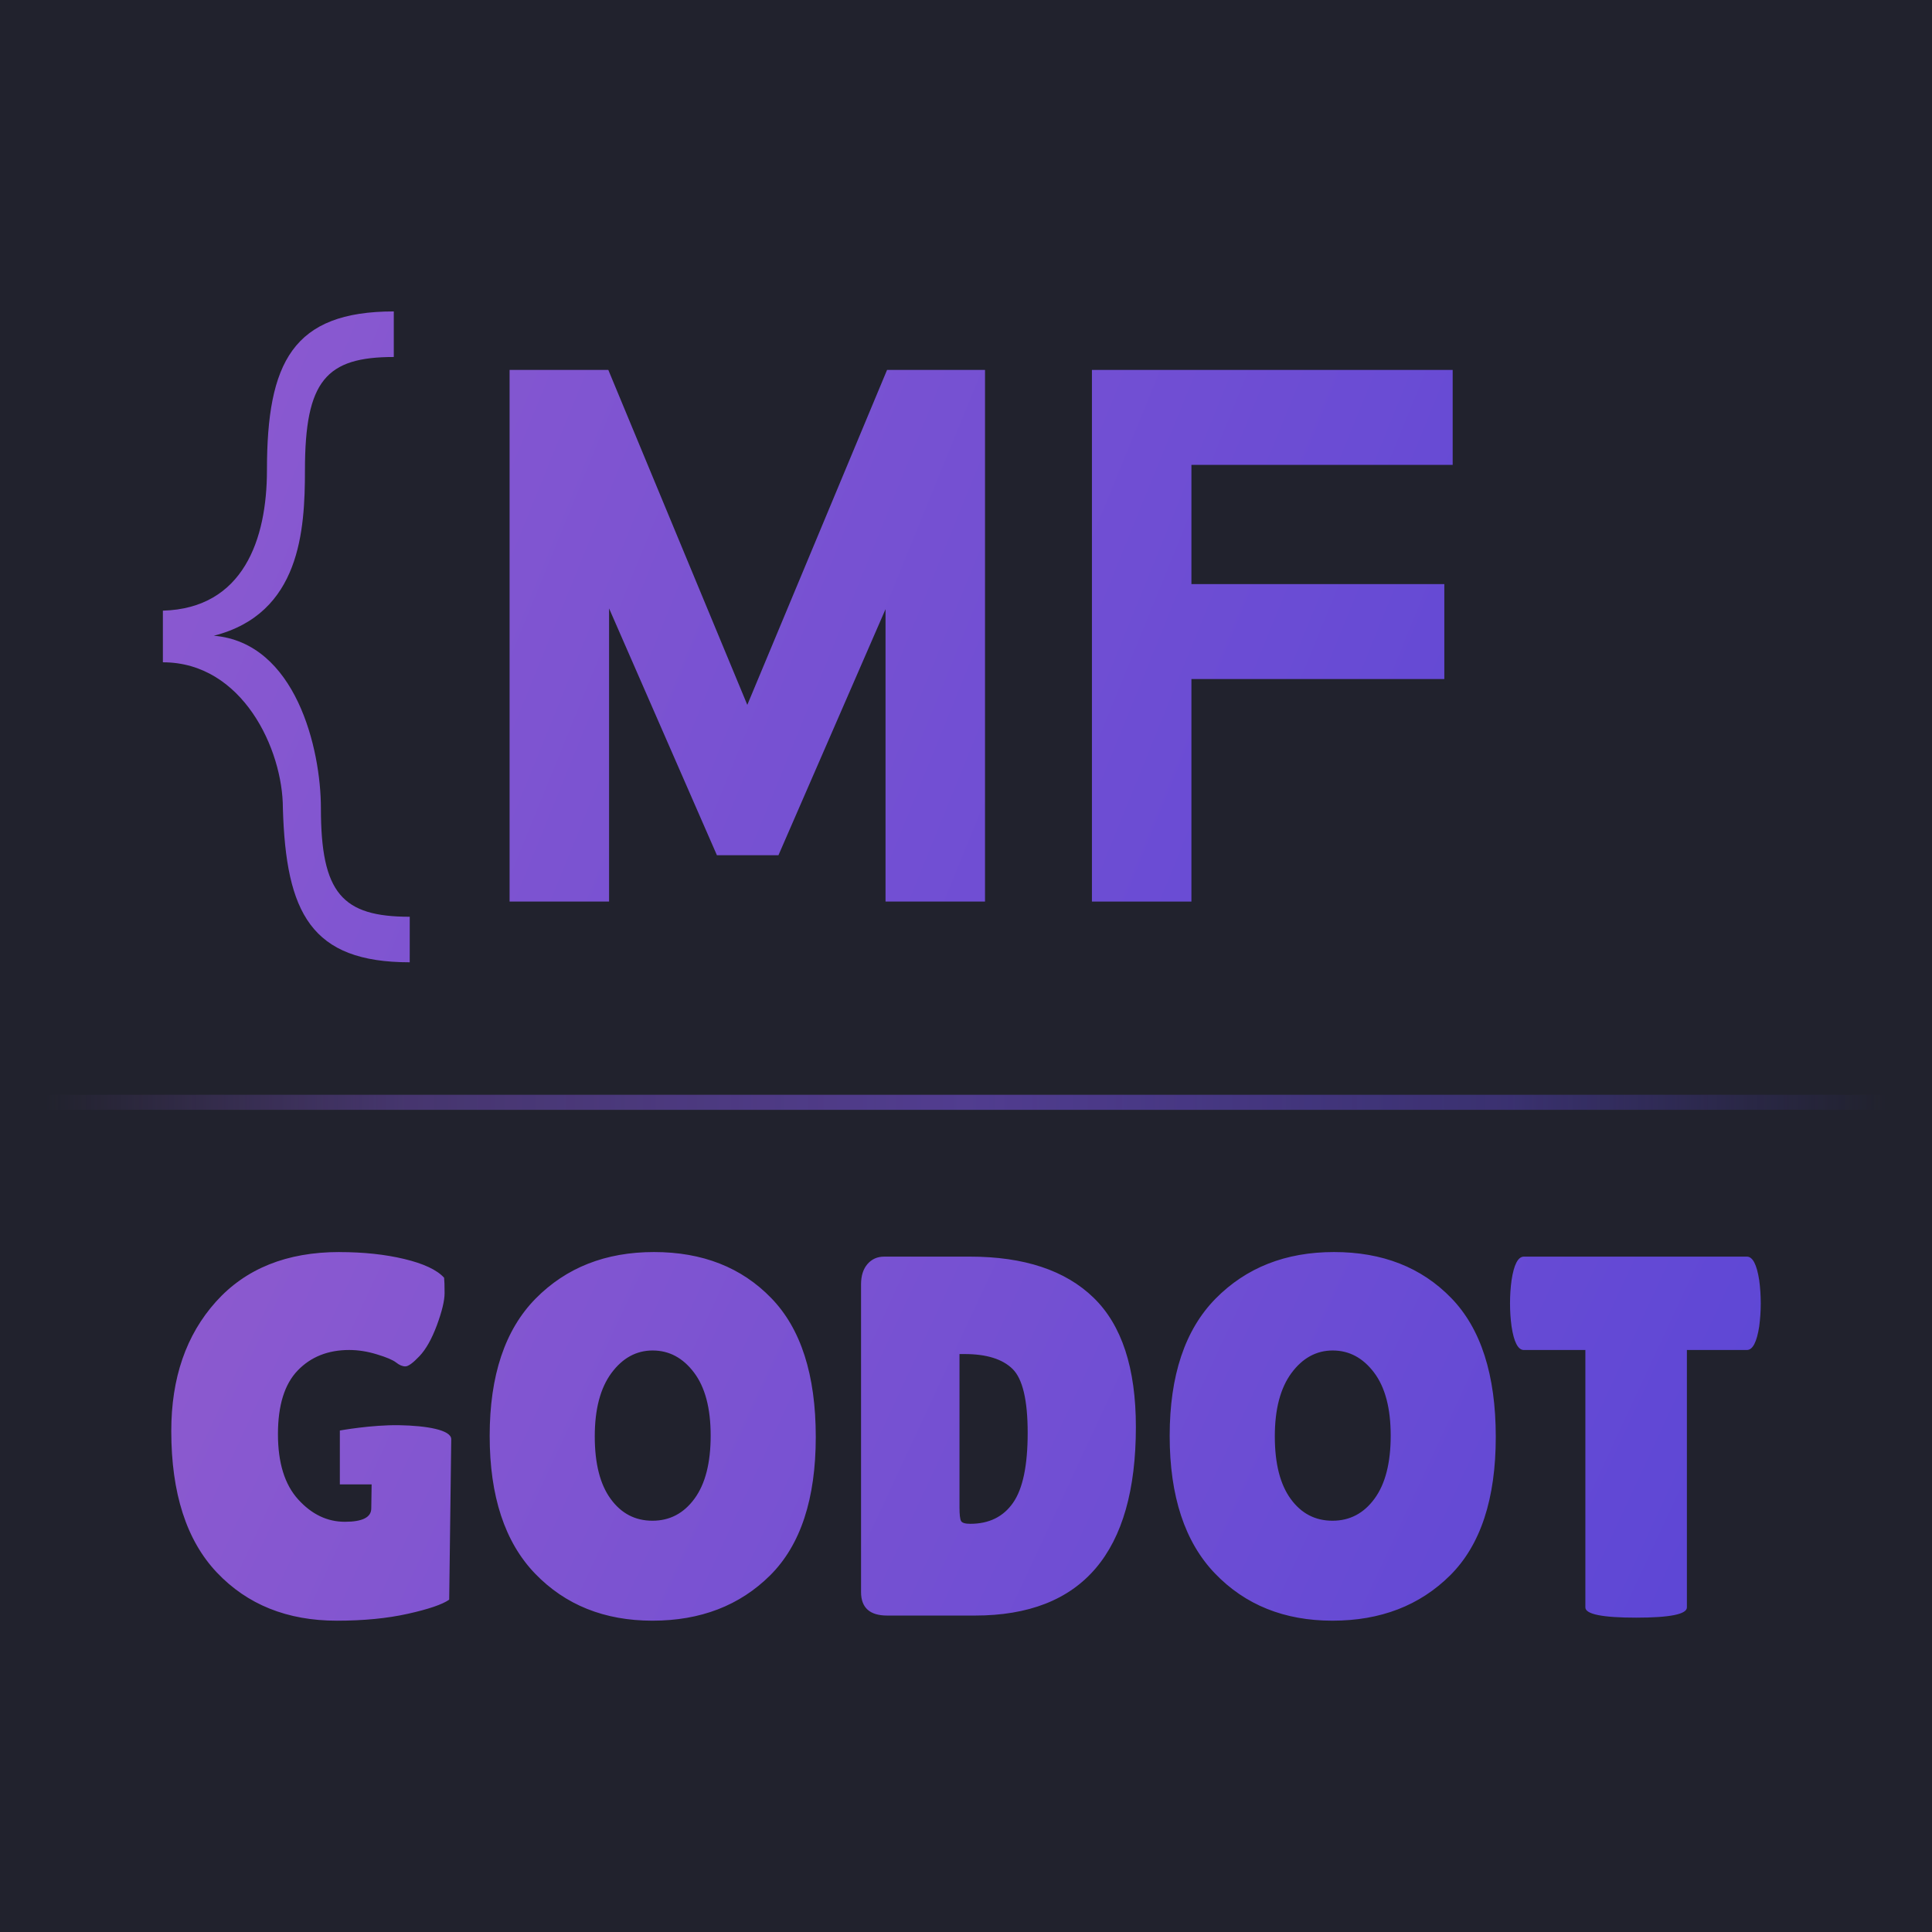 <?xml version="1.0" encoding="UTF-8" standalone="no"?>
<!-- Created with Inkscape (http://www.inkscape.org/) -->

<svg
   width="512"
   height="512"
   viewBox="0 0 135.467 135.467"
   version="1.1"
   id="svg5"
   inkscape:version="1.2.1 (9c6d41e410, 2022-07-14, custom)"
   sodipodi:docname="metafab-godot-icon.svg"
   inkscape:export-filename="metafab-godot-splash.png"
   inkscape:export-xdpi="96"
   inkscape:export-ydpi="96"
   xmlns:inkscape="http://www.inkscape.org/namespaces/inkscape"
   xmlns:sodipodi="http://sodipodi.sourceforge.net/DTD/sodipodi-0.dtd"
   xmlns:xlink="http://www.w3.org/1999/xlink"
   xmlns="http://www.w3.org/2000/svg"
   xmlns:svg="http://www.w3.org/2000/svg">
  <sodipodi:namedview
     id="namedview7"
     pagecolor="#505050"
     bordercolor="#eeeeee"
     borderopacity="1"
     inkscape:showpageshadow="0"
     inkscape:pageopacity="0"
     inkscape:pagecheckerboard="0"
     inkscape:deskcolor="#505050"
     inkscape:document-units="px"
     showgrid="false"
     inkscape:zoom="0.52927355"
     inkscape:cx="446.83888"
     inkscape:cy="153.03996"
     inkscape:window-width="2560"
     inkscape:window-height="1412"
     inkscape:window-x="2560"
     inkscape:window-y="28"
     inkscape:window-maximized="1"
     inkscape:current-layer="g9058"
     showguides="true">
    <inkscape:grid
       type="xygrid"
       id="grid9019"
       originx="0"
       originy="0" />
  </sodipodi:namedview>
  <defs
     id="defs2">
    <linearGradient
       inkscape:collect="always"
       id="linearGradient8125">
      <stop
         style="stop-color:#8d5acf;stop-opacity:0;"
         offset="0"
         id="stop8121" />
      <stop
         style="stop-color:#7d53d0;stop-opacity:0.4;"
         offset="0.196"
         id="stop8855" />
      <stop
         style="stop-color:#714ed1;stop-opacity:0.6;"
         offset="0.501"
         id="stop8857" />
      <stop
         style="stop-color:#5f47d3;stop-opacity:0.4;"
         offset="0.796"
         id="stop8859" />
      <stop
         style="stop-color:#5844d5;stop-opacity:0;"
         offset="1"
         id="stop8123" />
    </linearGradient>
    <linearGradient
       inkscape:collect="always"
       id="linearGradient5021">
      <stop
         style="stop-color:#8d5acf;stop-opacity:1;"
         offset="0"
         id="stop5017" />
      <stop
         style="stop-color:#5945d6;stop-opacity:1;"
         offset="1"
         id="stop5019" />
    </linearGradient>
    <linearGradient
       inkscape:collect="always"
       xlink:href="#linearGradient5021"
       id="linearGradient5023"
       x1="104.54"
       y1="84.667"
       x2="234.126"
       y2="84.667"
       gradientUnits="userSpaceOnUse" />
    <linearGradient
       inkscape:collect="always"
       xlink:href="#linearGradient8125"
       id="linearGradient8127"
       x1="3.175"
       y1="76.762"
       x2="132.292"
       y2="76.762"
       gradientUnits="userSpaceOnUse"
       gradientTransform="translate(-3.0957932e-6)" />
    <linearGradient
       inkscape:collect="always"
       xlink:href="#linearGradient5021"
       id="linearGradient9282"
       x1="148.461"
       y1="20.637"
       x2="202.996"
       y2="42.835"
       gradientUnits="userSpaceOnUse" />
    <linearGradient
       inkscape:collect="always"
       xlink:href="#linearGradient5021"
       id="linearGradient9290"
       x1="16.433"
       y1="77.82"
       x2="122.546"
       y2="127.219"
       gradientUnits="userSpaceOnUse" />
    <linearGradient
       inkscape:collect="always"
       xlink:href="#linearGradient5021"
       id="linearGradient9323"
       gradientUnits="userSpaceOnUse"
       x1="148.461"
       y1="20.637"
       x2="202.996"
       y2="42.835" />
    <linearGradient
       inkscape:collect="always"
       xlink:href="#linearGradient5021"
       id="linearGradient9325"
       gradientUnits="userSpaceOnUse"
       x1="148.461"
       y1="20.637"
       x2="202.996"
       y2="42.835" />
  </defs>
  <rect
     style="opacity:1;fill:#21222d;fill-opacity:1;stroke-width:1.058;stroke-linecap:round;stroke-linejoin:round;stroke-dashoffset:25.9;paint-order:stroke fill markers"
     id="rect756"
     width="338.667"
     height="169.333"
     x="0"
     y="0"
     inkscape:label="Background"
     sodipodi:insensitive="true" />
  <g
     inkscape:label="Layer 1"
     inkscape:groupmode="layer"
     id="layer1"
     style="fill:url(#linearGradient5023);fill-opacity:1">
    <g
       id="g9058"
       style="fill:url(#linearGradient9282);fill-opacity:1;stroke-width:0.486"
       transform="matrix(2.056,0,0,2.056,-293.813,-20.593)">
      <path
         d="m 156.879,41.281 c -2.305,0 -3.03,-0.803 -3.03,-3.704 0,-2.02 -0.855,-5.647 -3.652,-5.88 2.953,-0.751 3.108,-3.6 3.108,-5.647 0,-3.056 0.725,-3.859 3.03,-3.859 v -1.554 c -3.445,0 -4.326,1.735 -4.326,5.413 0,2.357 -0.803,4.714 -3.549,4.792 v 1.761 c 2.72,0 4.092,2.979 4.092,4.973 0.104,3.574 0.958,5.258 4.326,5.258 z"
         fill="#ffffff"
         id="path485"
         style="fill:url(#linearGradient9282);fill-opacity:1.0;stroke-width:0.079" />
      <path
         d="m 163.677,40.763 v -9.998 l 3.678,8.418 h 2.098 l 3.652,-8.392 v 9.972 h 3.393 V 22.632 h -3.341 l -4.766,11.423 -4.74,-11.423 h -3.367 v 18.131 z"
         fill="#ffffff"
         id="path487"
         style="fill:url(#linearGradient9323);fill-opacity:1;stroke-width:0.079" />
      <path
         d="m 183.537,40.763 v -7.589 h 8.625 v -3.238 h -8.625 V 25.87 h 8.91 V 22.632 H 180.144 v 18.131 z"
         fill="#ffffff"
         id="path495"
         style="fill:url(#linearGradient9325);fill-opacity:1;stroke-width:0.079" />
      <path
         d="m 194.578,42.835 c 3.367,0 4.222,-1.684 4.326,-5.258 0,-1.994 1.373,-4.973 4.092,-4.973 v -1.761 c -2.745,-0.078 -3.548,-2.435 -3.548,-4.792 0,-3.678 -0.88,-5.413 -4.326,-5.413 v 1.554 c 2.305,0 3.031,0.803 3.031,3.859 0,2.046 0.156,4.895 3.108,5.647 -2.797,0.233 -3.652,3.859 -3.652,5.88 0,2.901 -0.725,3.704 -3.031,3.704 z"
         fill="#ffffff"
         id="path501"
         style="fill:url(#linearGradient9282);fill-opacity:1.0;stroke-width:0.079" />
    </g>
    <path
       id="path3868"
       style="fill:url(#linearGradient9290);fill-opacity:1;stroke:none;stroke-width:0.399"
       d="m 23.8,87.79 c -3.692,0 -6.579,1.162 -8.663,3.487 -2.086,2.326 -3.128,5.345 -3.128,9.061 0,4.363 1.066,7.67 3.198,9.923 2.135,2.253 4.939,3.378 8.415,3.378 1.869,0 3.528,-0.161 4.978,-0.485 1.451,-0.323 2.416,-0.653 2.896,-0.988 l 0.144,-11.251 c 0,-0.654 -1.725,-0.95 -3.661,-0.984 -1.935,-0.03 -4.15,0.373 -4.15,0.373 v 3.778 h 2.228 l -0.025,1.684 c 0,0.624 -0.618,0.938 -1.852,0.938 -1.235,0 -2.325,-0.523 -3.271,-1.566 -0.948,-1.044 -1.42,-2.571 -1.42,-4.582 0,-2.015 0.461,-3.501 1.384,-4.46 0.921,-0.958 2.128,-1.438 3.613,-1.438 0.624,0 1.27,0.1 1.941,0.306 0.672,0.203 1.121,0.394 1.35,0.573 0.227,0.184 0.443,0.271 0.647,0.271 0.203,0 0.532,-0.238 0.987,-0.718 0.456,-0.479 0.864,-1.205 1.224,-2.173 0.359,-0.973 0.538,-1.72 0.538,-2.249 0,-0.525 -0.012,-0.887 -0.034,-1.078 -0.503,-0.551 -1.433,-0.987 -2.788,-1.312 -1.353,-0.324 -2.87,-0.485 -4.548,-0.485 z m 22.057,0 c -3.392,0 -6.161,1.091 -8.306,3.27 -2.144,2.182 -3.216,5.387 -3.216,9.62 0,4.23 1.06,7.448 3.179,9.653 2.122,2.203 4.868,3.305 8.235,3.305 3.368,0 6.117,-1.059 8.251,-3.178 2.134,-2.123 3.2,-5.359 3.2,-9.709 0,-4.347 -1.042,-7.597 -3.13,-9.741 -2.084,-2.148 -4.822,-3.22 -8.213,-3.22 z m 47.681,0 c -3.393,0 -6.16,1.091 -8.307,3.27 -2.144,2.182 -3.216,5.387 -3.216,9.62 0,4.23 1.061,7.448 3.182,9.653 2.12,2.203 4.864,3.305 8.232,3.305 3.367,0 6.118,-1.059 8.251,-3.178 2.134,-2.123 3.2,-5.359 3.2,-9.709 0,-4.347 -1.042,-7.597 -3.127,-9.741 -2.086,-2.148 -4.824,-3.22 -8.215,-3.22 z M 61.993,88.112 c -0.481,0 -0.869,0.176 -1.169,0.521 -0.301,0.351 -0.45,0.825 -0.45,1.424 v 21.569 c 0,1.103 0.612,1.653 1.834,1.653 h 6.146 c 7.526,0 11.291,-4.41 11.291,-13.23 0,-4.123 -0.989,-7.142 -2.968,-9.059 -1.976,-1.918 -4.87,-2.879 -8.68,-2.879 z m 44.856,0 c -0.408,0 -0.696,0.554 -0.863,1.657 -0.072,0.527 -0.107,1.068 -0.107,1.617 0,0.552 0.035,1.091 0.107,1.617 0.167,1.105 0.455,1.656 0.863,1.656 h 4.313 v 18.049 c 0,0.476 1.188,0.718 3.56,0.718 2.374,0 3.559,-0.241 3.559,-0.718 V 94.658 h 4.207 c 0.407,0 0.694,-0.551 0.864,-1.656 0.07,-0.526 0.107,-1.064 0.107,-1.617 0,-0.549 -0.036,-1.09 -0.107,-1.617 -0.17,-1.102 -0.457,-1.657 -0.864,-1.657 z m -61.083,6.581 c 1.151,0 2.117,0.515 2.894,1.544 0.779,1.03 1.17,2.506 1.17,4.423 0,1.919 -0.378,3.392 -1.133,4.422 -0.755,1.033 -1.738,1.548 -2.948,1.548 -1.211,0 -2.187,-0.508 -2.93,-1.529 -0.744,-1.018 -1.116,-2.479 -1.116,-4.387 0,-1.904 0.391,-3.385 1.168,-4.439 0.781,-1.053 1.745,-1.582 2.894,-1.582 z m 47.683,0 c 1.151,0 2.115,0.515 2.894,1.544 0.779,1.03 1.169,2.506 1.169,4.423 0,1.919 -0.378,3.392 -1.133,4.422 -0.754,1.033 -1.738,1.548 -2.948,1.548 -1.211,0 -2.188,-0.508 -2.93,-1.529 -0.742,-1.018 -1.114,-2.479 -1.114,-4.387 0,-1.904 0.389,-3.385 1.166,-4.439 0.78,-1.053 1.746,-1.582 2.897,-1.582 z m -26.172,0.25 h 0.359 c 1.534,0 2.655,0.35 3.363,1.045 0.704,0.693 1.059,2.186 1.059,4.476 0,2.289 -0.339,3.924 -1.024,4.906 -0.683,0.983 -1.683,1.476 -3.002,1.476 -0.359,0 -0.575,-0.067 -0.646,-0.199 -0.072,-0.133 -0.109,-0.449 -0.109,-0.951 z" />
    <rect
       style="fill:url(#linearGradient8127);fill-opacity:1;stroke:none;stroke-width:1.058;stroke-linecap:round;stroke-linejoin:round;stroke-dashoffset:25.9;paint-order:stroke fill markers"
       id="rect7379"
       width="129.124"
       height="1.058"
       x="3.175"
       y="76.762" />
  </g>
  <g
     id="g2837"
     inkscape:label="Edges"
     sodipodi:insensitive="true"
     style="display:none">
    <rect
       style="opacity:1;fill:#21222d;fill-opacity:1;stroke-width:1.058;stroke-linecap:round;stroke-linejoin:round;stroke-dashoffset:25.9;paint-order:stroke fill markers"
       id="rect2831"
       width="338.667"
       height="20.637"
       x="0"
       y="148.696" />
    <rect
       style="opacity:1;fill:#21222d;fill-opacity:1;stroke-width:1.058;stroke-linecap:round;stroke-linejoin:round;stroke-dashoffset:25.9;paint-order:stroke fill markers"
       id="rect2833"
       width="338.667"
       height="20.637"
       x="0"
       y="0" />
    <rect
       style="opacity:1;fill:#21222d;fill-opacity:1;stroke-width:1.058;stroke-linecap:round;stroke-linejoin:round;stroke-dashoffset:25.9;paint-order:stroke fill markers"
       id="rect2839"
       width="20.637"
       height="169.333"
       x="0"
       y="0" />
    <rect
       style="opacity:1;fill:#21222d;fill-opacity:1;stroke-width:1.058;stroke-linecap:round;stroke-linejoin:round;stroke-dashoffset:25.9;paint-order:stroke fill markers"
       id="rect2841"
       width="20.637"
       height="169.333"
       x="318.029"
       y="0" />
  </g>
</svg>
